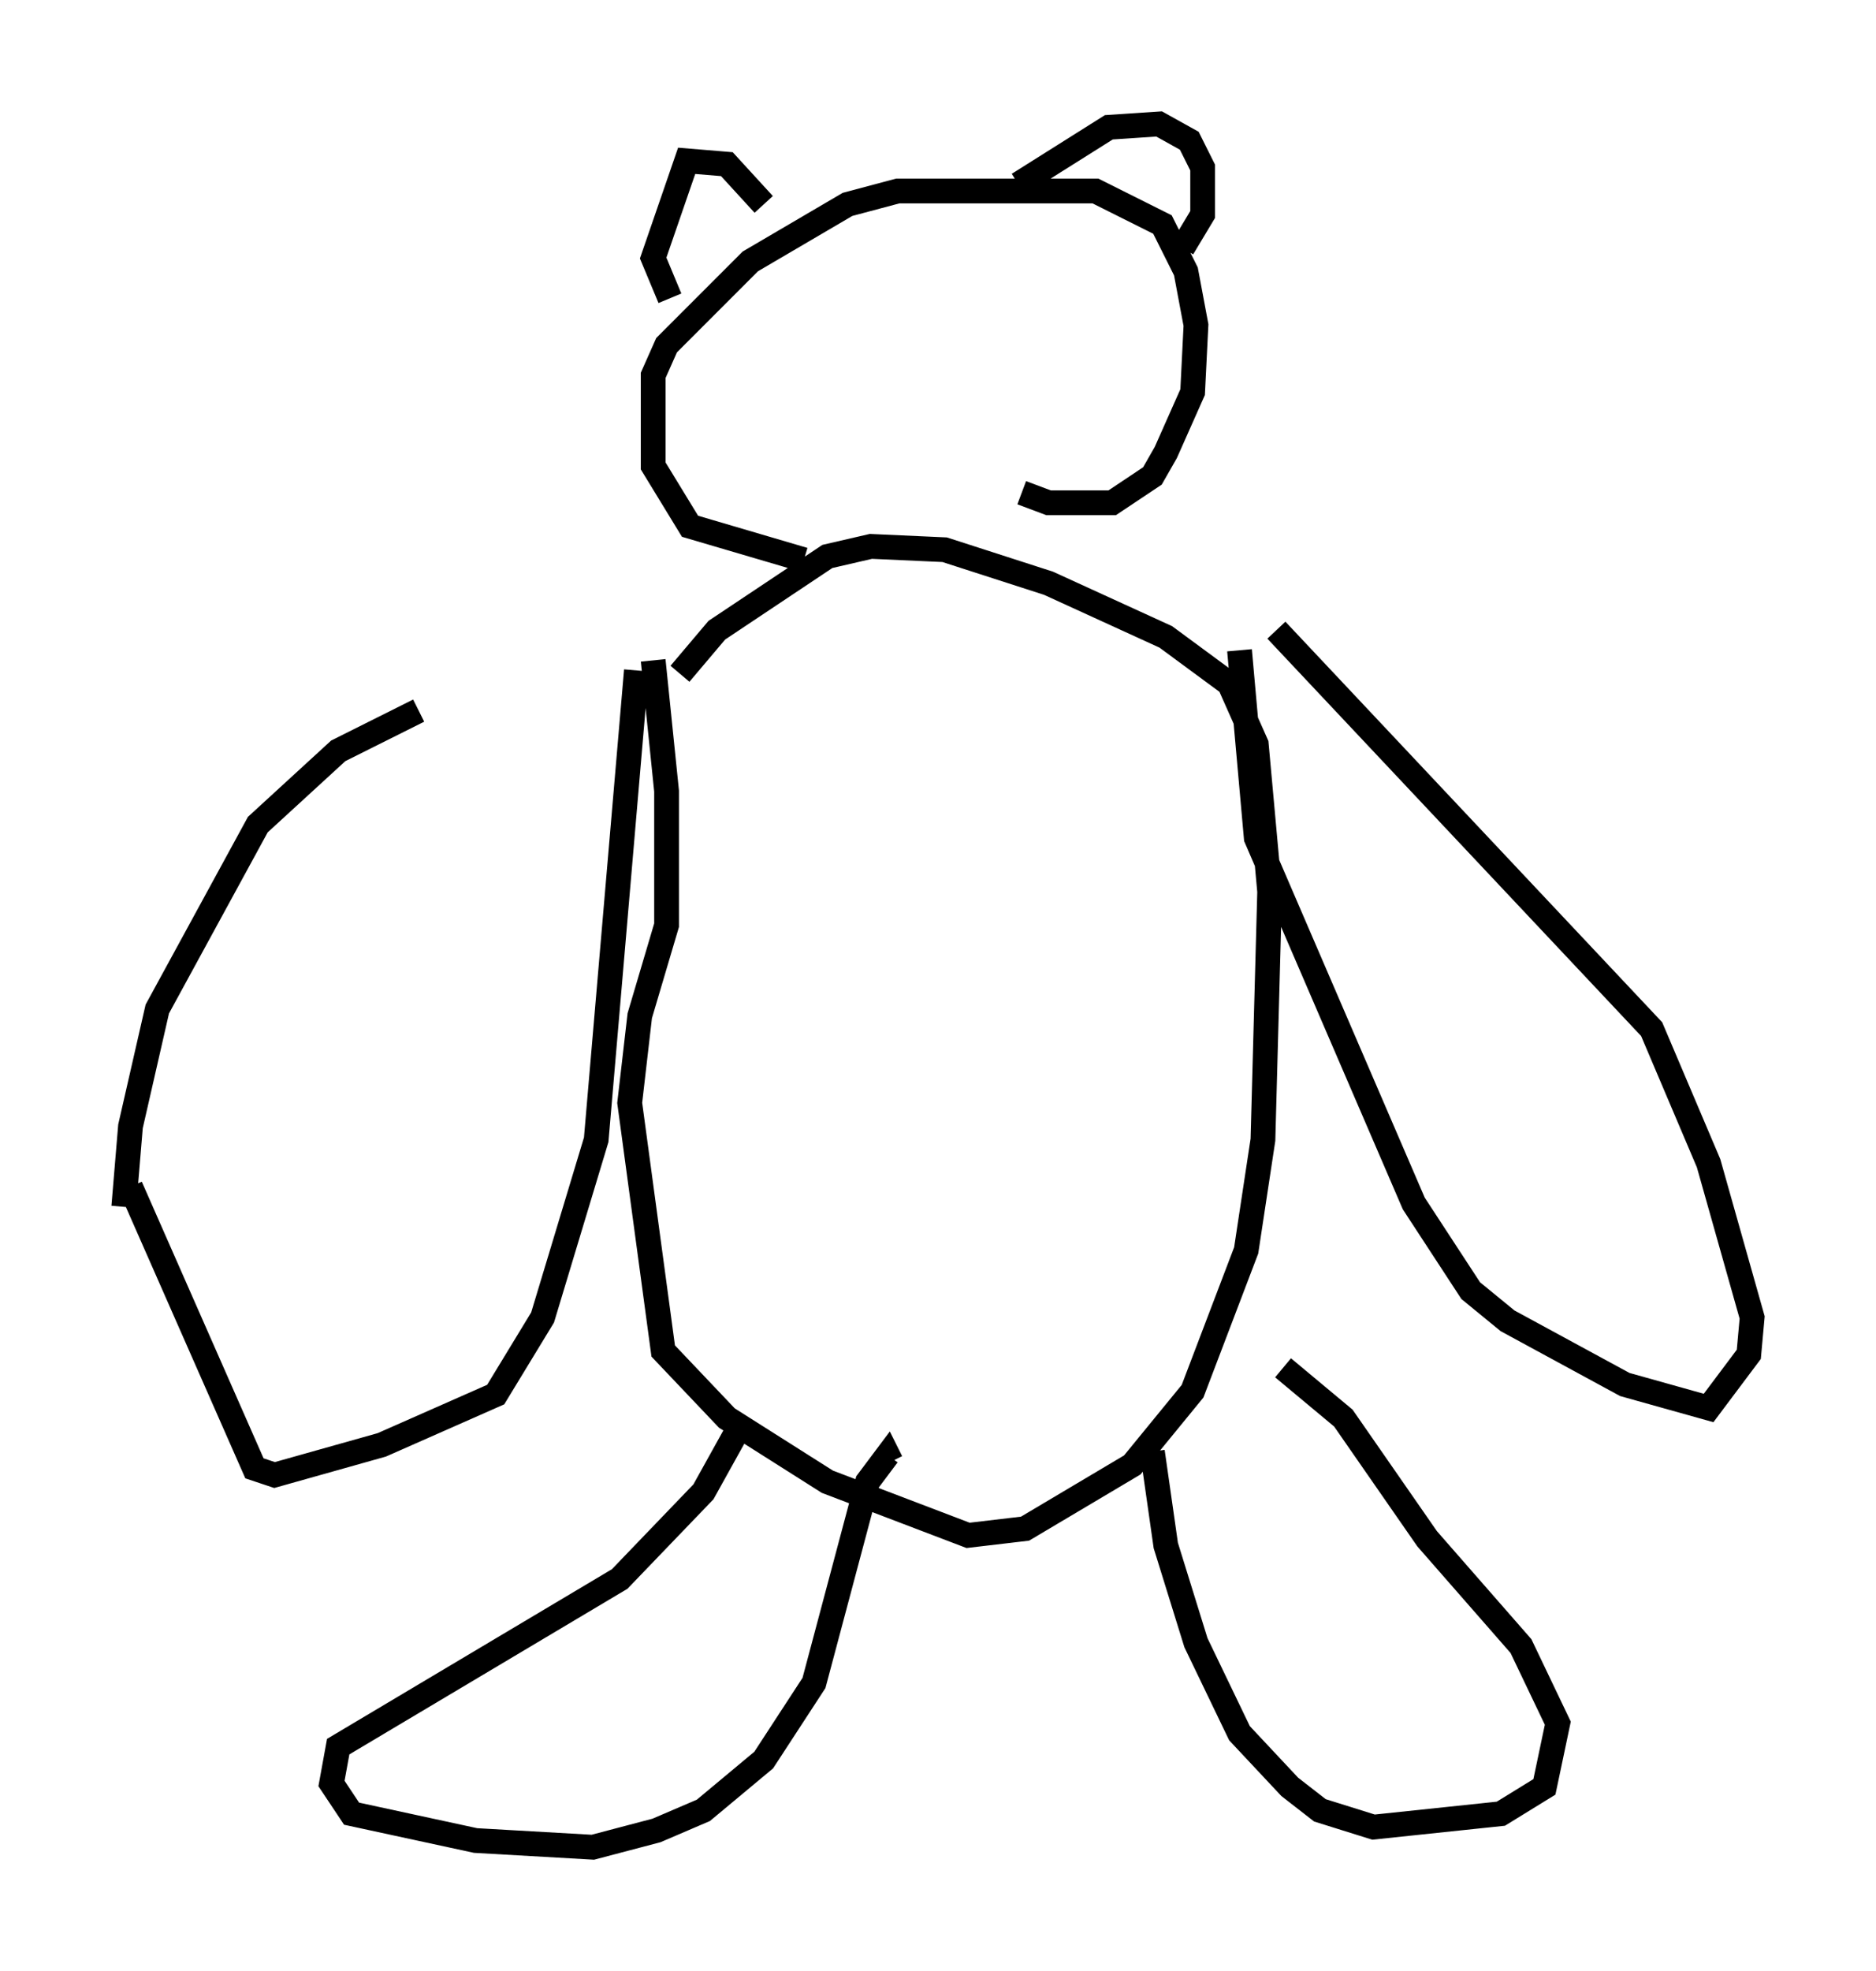 <?xml version="1.0" encoding="utf-8" ?>
<svg baseProfile="full" height="79.553" version="1.1" width="75.764" xmlns="http://www.w3.org/2000/svg" xmlns:ev="http://www.w3.org/2001/xml-events" xmlns:xlink="http://www.w3.org/1999/xlink"><defs /><rect fill="white" height="79.553" width="75.764" x="0" y="0" /><path d="M23.944, 26.245 m-7.036, 2.436 l-3.248, 1.624 -3.248, 2.977 l-4.059, 7.442 -1.083, 4.736 l-0.271, 3.248 m46.549, -23.274 l15.155, 16.103 2.3, 5.413 l1.759, 6.225 -0.135, 1.488 l-1.624, 2.165 -3.383, -0.947 l-4.736, -2.571 -1.488, -1.218 l-2.3, -3.518 -6.36, -14.75 l-0.677, -7.578 m-44.79, 21.651 l5.007, 11.367 0.812, 0.271 l4.33, -1.218 4.601, -2.03 l1.894, -3.112 2.165, -7.172 l1.624, -18.944 m0.677, -0.406 l0.541, 5.277 0.0, 5.413 l-1.083, 3.654 -0.406, 3.518 l1.353, 10.013 2.571, 2.706 l4.059, 2.571 5.683, 2.165 l2.3, -0.271 4.33, -2.571 l2.436, -2.977 2.165, -5.683 l0.677, -4.465 0.271, -10.013 l-0.541, -5.954 -1.083, -2.436 l-2.571, -1.894 -4.736, -2.165 l-4.195, -1.353 -2.977, -0.135 l-1.759, 0.406 -4.465, 2.977 l-1.488, 1.759 m5.007, -4.601 l-4.601, -1.353 -1.488, -2.436 l0.0, -3.654 0.541, -1.218 l3.383, -3.383 3.924, -2.3 l2.03, -0.541 7.984, 0.0 l2.706, 1.353 0.947, 1.894 l0.406, 2.165 -0.135, 2.706 l-1.083, 2.436 -0.541, 0.947 l-1.624, 1.083 -2.571, 0.0 l-1.083, -0.406 m-14.208, -7.848 l-0.677, -1.624 1.353, -3.924 l1.624, 0.135 1.488, 1.624 m10.284, -0.812 l3.654, -2.3 2.03, -0.135 l1.218, 0.677 0.541, 1.083 l0.0, 1.894 -0.812, 1.353 m-17.997, 47.767 l-1.353, 2.436 -3.383, 3.518 l-11.367, 6.766 -0.271, 1.488 l0.812, 1.218 5.007, 1.083 l4.736, 0.271 2.571, -0.677 l1.894, -0.812 2.436, -2.03 l2.03, -3.112 2.165, -8.119 l0.812, -1.083 0.135, 0.271 m10.555, -0.406 l0.541, 3.789 1.218, 3.924 l1.759, 3.654 2.03, 2.165 l1.218, 0.947 2.165, 0.677 l5.142, -0.541 1.759, -1.083 l0.541, -2.571 -1.488, -3.112 l-3.789, -4.33 -3.383, -4.871 l-2.436, -2.03 " fill="none" stroke="black" stroke-width="1" /></svg>